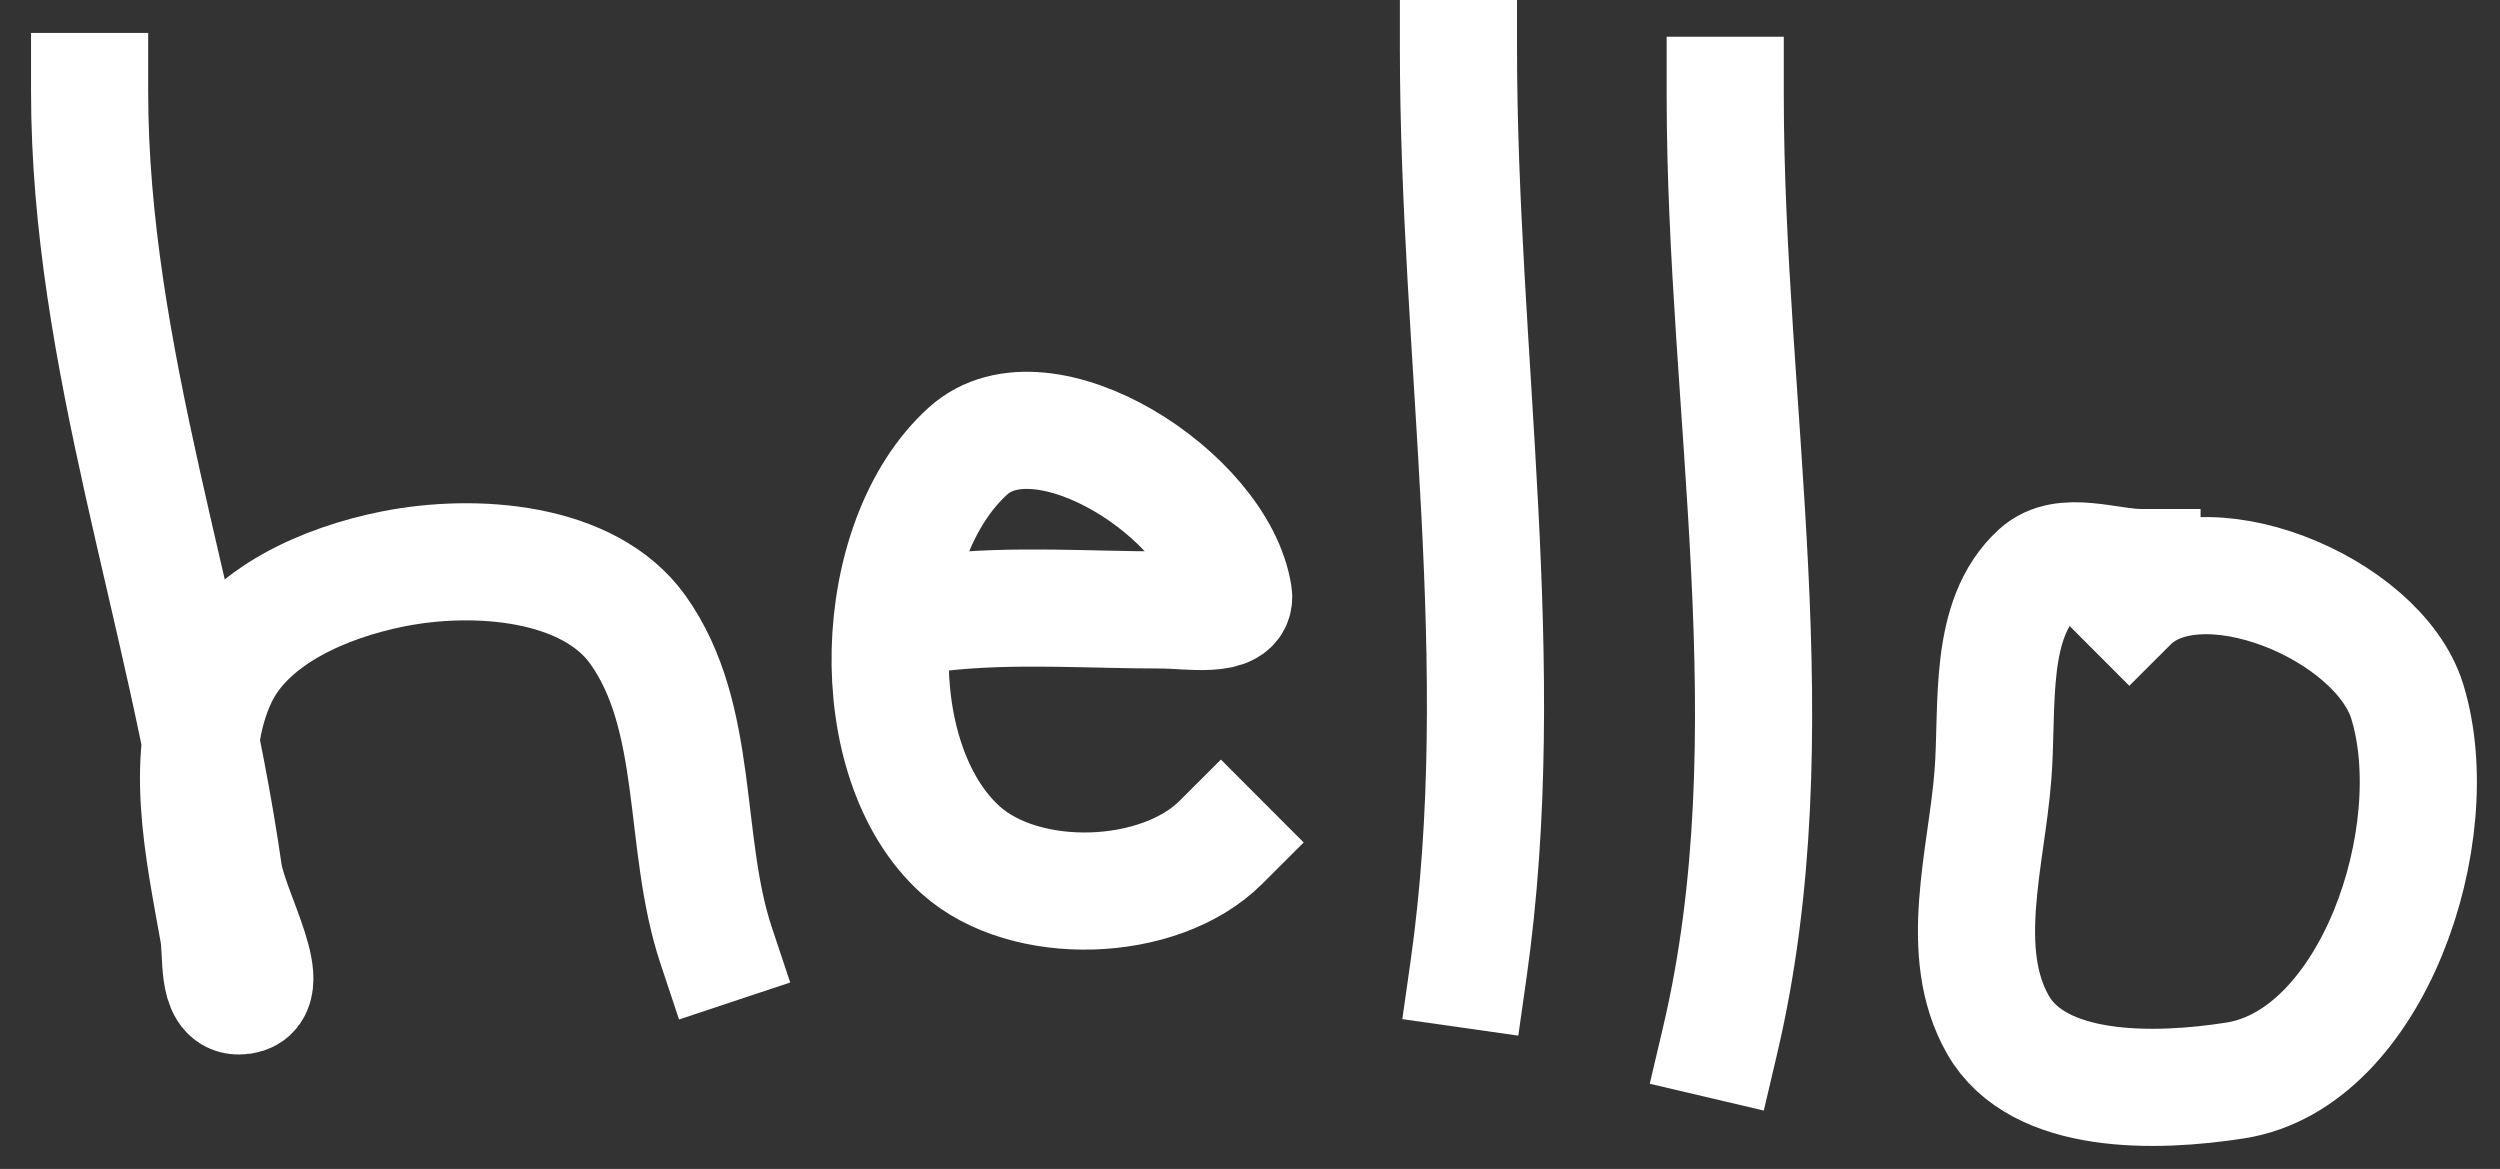 <svg version="1.1" viewBox="0.0 0.0 512.215 239.501" fill="none" stroke="none" stroke-linecap="square" stroke-miterlimit="10" xmlns:xlink="http://www.w3.org/1999/xlink" xmlns="http://www.w3.org/2000/svg"><rect x="0.0" y="0.0" width="512.215" height="239.501" fill="#333333" stroke="none"/><clipPath id="p.0"><path d="m0 0l512.215 0l0 239.501l-512.215 0l0 -239.501z" clip-rule="nonzero"/></clipPath><g clip-path="url(#p.0)"><path fill="#000000" fill-opacity="0.0" d="m0 0l512.215 0l0 239.501l-512.215 0z" fill-rule="evenodd"/><path fill="#000000" fill-opacity="0.0" d="m18.36 18.751c0 54.091 19.792 106.389 27.434 159.937c1.203 8.432 11.621 25.365 3.103 25.365c-4.528 0 -3.35 -8.48 -4.138 -12.94c-3.03 -17.161 -7.422 -36.512 0 -52.279c5.974 -12.691 21.957 -19.512 35.713 -22.258c16.907 -3.375 40.184 -1.603 50.206 12.425c12.917 18.08 9.028 43.618 16.047 64.7" fill-rule="evenodd"/><path stroke="#ffffff" stroke-width="24.0" stroke-linejoin="round" stroke-linecap="butt" d="m18.36 18.751c0 54.091 19.792 106.389 27.434 159.937c1.203 8.432 11.621 25.365 3.103 25.365c-4.528 0 -3.35 -8.48 -4.138 -12.94c-3.03 -17.161 -7.422 -36.512 0 -52.279c5.974 -12.691 21.957 -19.512 35.713 -22.258c16.907 -3.375 40.184 -1.603 50.206 12.425c12.917 18.08 9.028 43.618 16.047 64.7" fill-rule="evenodd"/><path fill="#000000" fill-opacity="0.0" d="m192.675 125.491c15.091 -1.682 30.365 -0.519 45.55 -0.519c4.941 0 15.245 1.78 14.494 -3.103c-3.134 -20.374 -39.03 -43.295 -54.348 -29.502c-20.262 18.244 -21.823 63.545 -1.554 81.782c13.217 11.891 40.731 11.007 53.314 -1.554" fill-rule="evenodd"/><path stroke="#ffffff" stroke-width="24.0" stroke-linejoin="round" stroke-linecap="butt" d="m192.675 125.491c15.091 -1.682 30.365 -0.519 45.55 -0.519c4.941 0 15.245 1.78 14.494 -3.103c-3.134 -20.374 -39.03 -43.295 -54.348 -29.502c-20.262 18.244 -21.823 63.545 -1.554 81.782c13.217 11.891 40.731 11.007 53.314 -1.554" fill-rule="evenodd"/><path fill="#000000" fill-opacity="0.0" d="m298.814 9.693c0 62.978 10.944 126.573 2.073 188.924" fill-rule="evenodd"/><path stroke="#ffffff" stroke-width="24.0" stroke-linejoin="round" stroke-linecap="butt" d="m298.814 9.693c0 62.978 10.944 126.573 2.073 188.924" fill-rule="evenodd"/><path fill="#000000" fill-opacity="0.0" d="m438.868 116.293c-7.082 0 -15.98 -3.73 -21.219 1.034c-10.467 9.519 -8.229 27.302 -9.318 41.408c-1.314 17.034 -7.445 36.412 1.034 51.245c8.267 14.461 32.203 13.98 48.657 11.386c28.068 -4.424 43.558 -50.484 35.194 -77.64c-5.927 -19.244 -42.685 -34.415 -56.936 -20.189" fill-rule="evenodd"/><path stroke="#ffffff" stroke-width="24.0" stroke-linejoin="round" stroke-linecap="butt" d="m438.868 116.293c-7.082 0 -15.98 -3.73 -21.219 1.034c-10.467 9.519 -8.229 27.302 -9.318 41.408c-1.314 17.034 -7.445 36.412 1.034 51.245c8.267 14.461 32.203 13.98 48.657 11.386c28.068 -4.424 43.558 -50.484 35.194 -77.64c-5.927 -19.244 -42.685 -34.415 -56.936 -20.189" fill-rule="evenodd"/><path fill="#000000" fill-opacity="0.0" d="m353.475 19.525c0 64.529 13.736 130.769 -1.034 193.585" fill-rule="evenodd"/><path stroke="#ffffff" stroke-width="24.0" stroke-linejoin="round" stroke-linecap="butt" d="m353.475 19.525c0 64.529 13.736 130.769 -1.034 193.585" fill-rule="evenodd"/></g></svg>